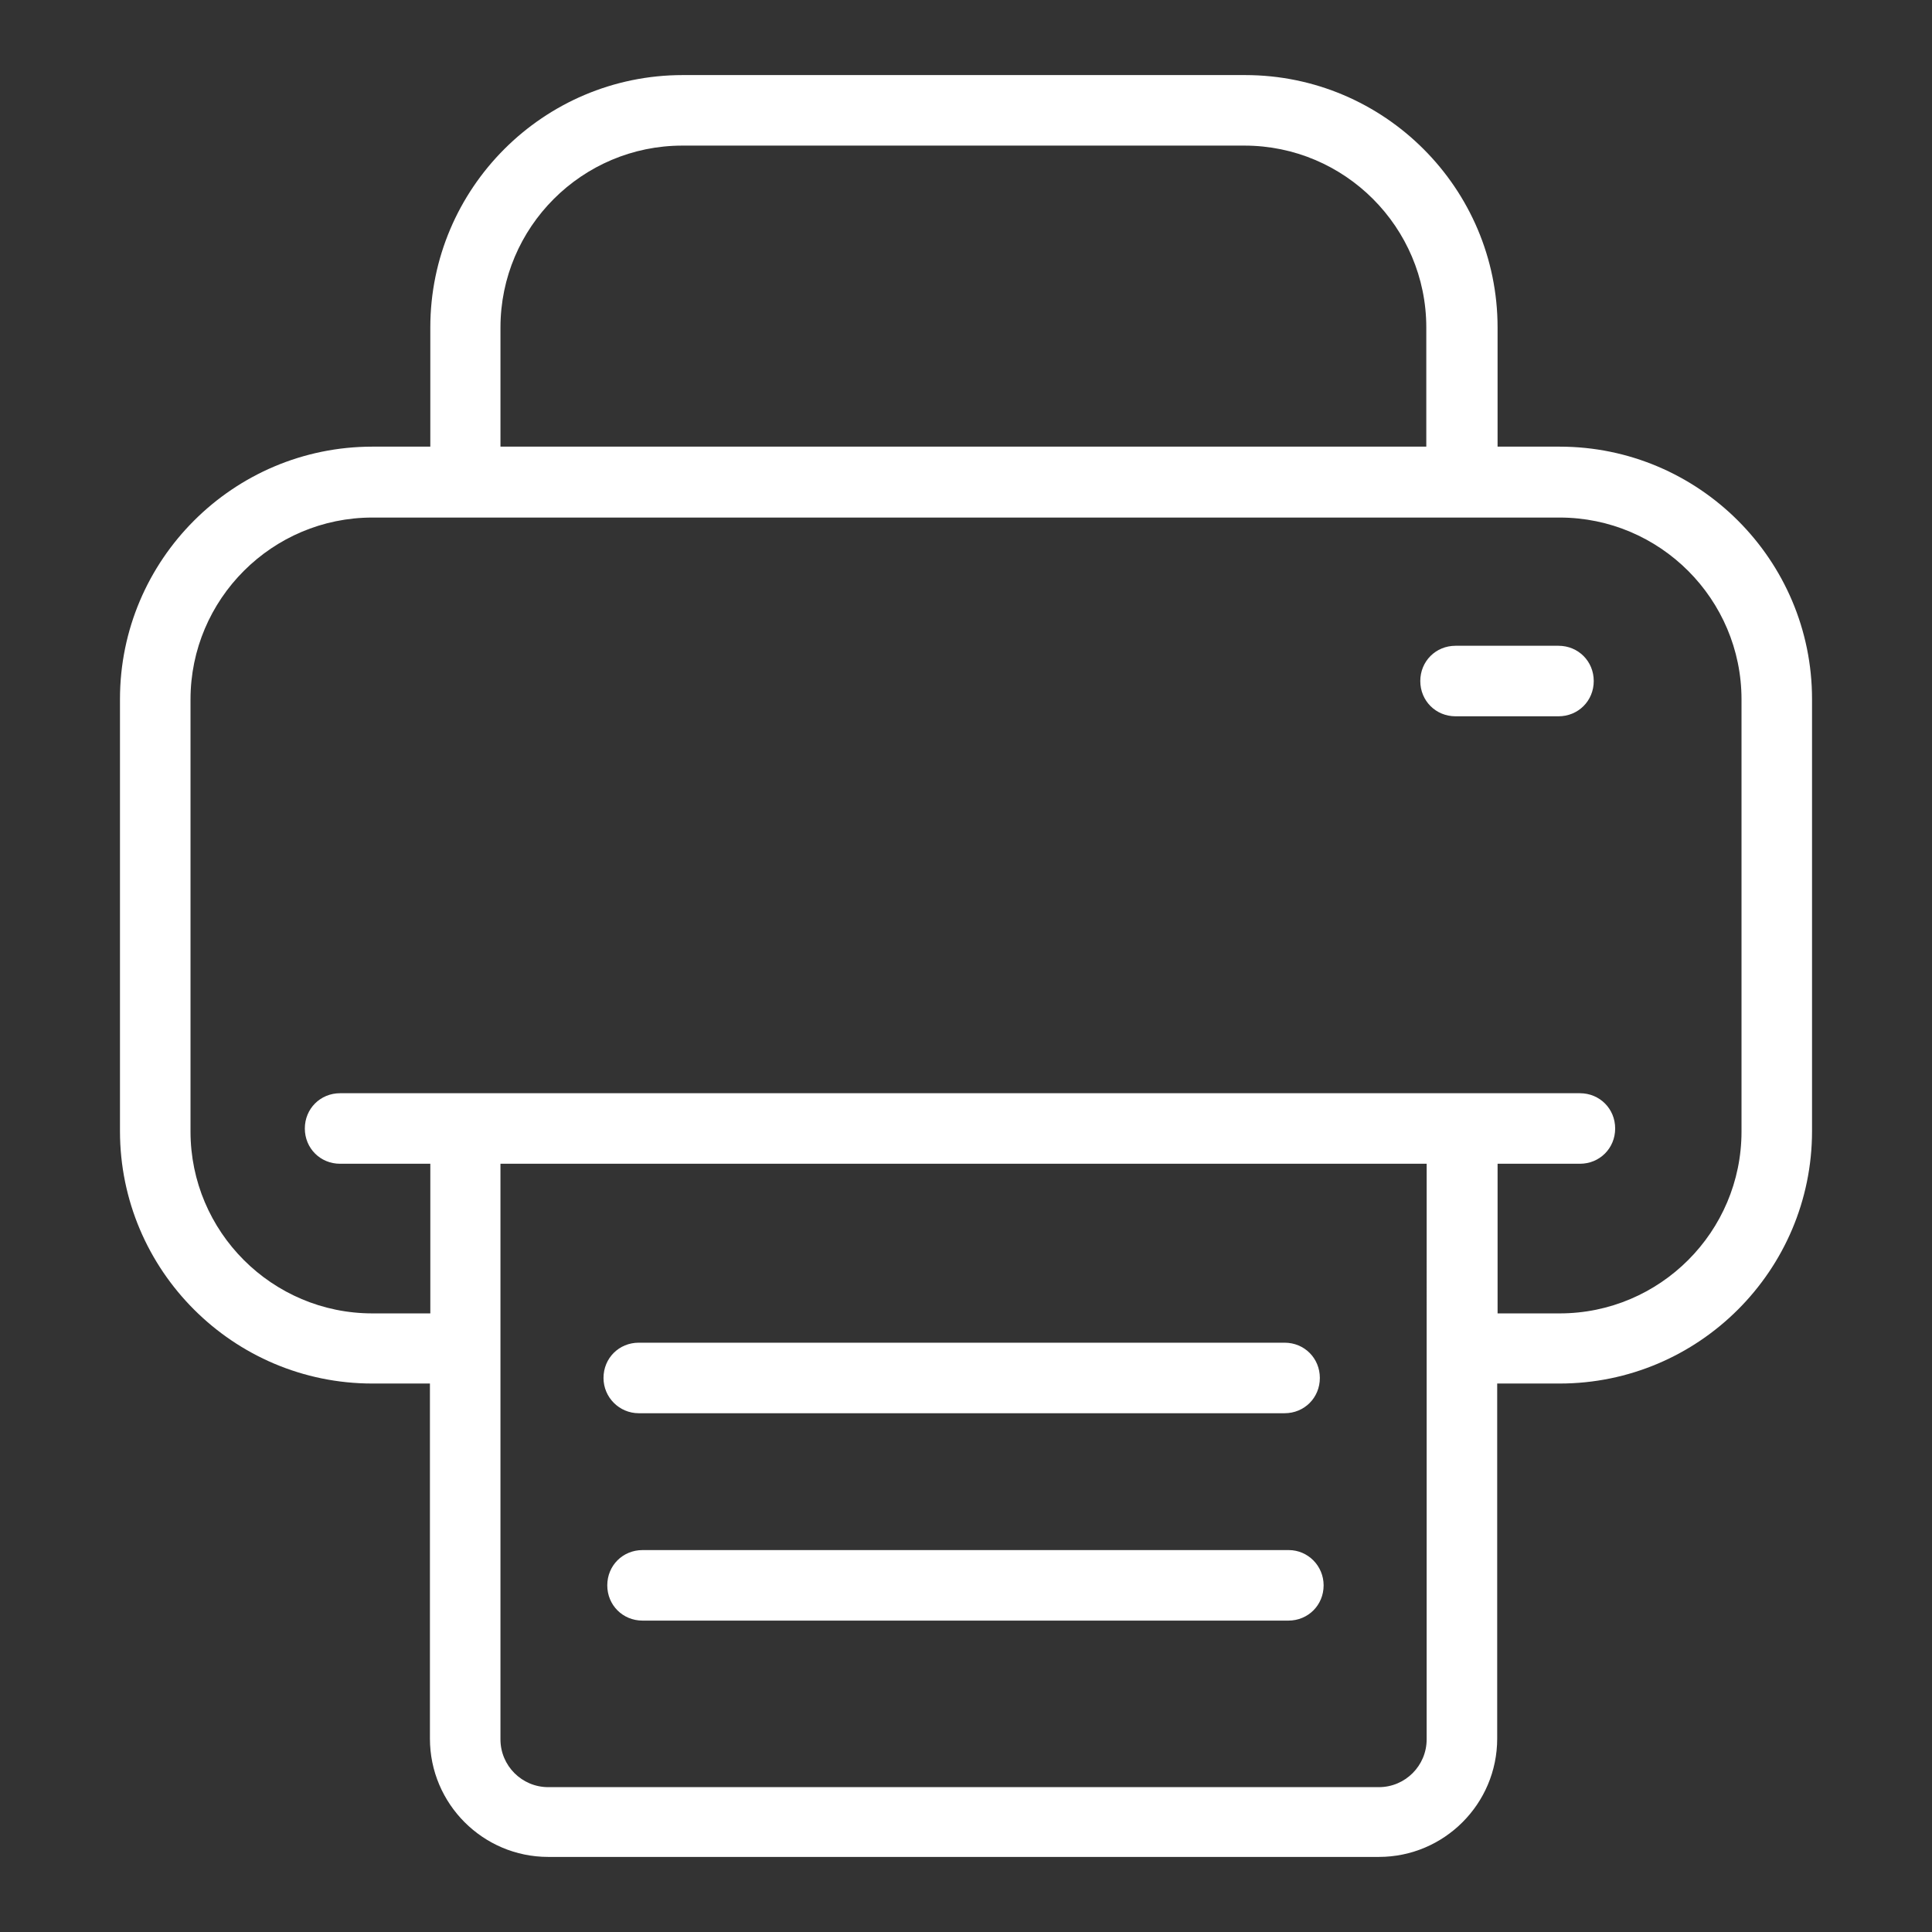 <?xml version="1.0" encoding="utf-8"?>
<!-- Generator: Adobe Illustrator 16.0.3, SVG Export Plug-In . SVG Version: 6.00 Build 0)  -->
<!DOCTYPE svg PUBLIC "-//W3C//DTD SVG 1.1//EN" "http://www.w3.org/Graphics/SVG/1.1/DTD/svg11.dtd">
<svg version="1.1" id="Layer_1" xmlns="http://www.w3.org/2000/svg" xmlns:xlink="http://www.w3.org/1999/xlink" x="0px" y="0px"
	 width="250px" height="250px" viewBox="0 0 250 250" fill="#ffffff" enable-background="new 0 0 250 250" xml:space="preserve">
<rect x="0" y="0" width="250" height="250" fill="#333333" stroke="none"/>
<g>
	<path fill="#ffffff" d="M201.813,57.796h-8.027V42.378c0-18.011-14.652-32.663-32.662-32.663H88.345
		c-18.01,0-32.663,14.652-32.663,32.663v15.418h-7.494c-18.01,0-32.663,14.653-32.663,32.663v55.908
		c0,18.01,14.653,32.662,32.663,32.662h7.445v45.947c0,8.441,6.866,15.309,15.307,15.309h107.489
		c8.439,0,15.307-6.867,15.307-15.309v-45.947h8.078c18.01,0,32.662-14.652,32.662-32.662V90.459
		C234.476,72.45,219.823,57.796,201.813,57.796z M64.76,42.378c0-12.979,10.559-23.537,23.537-23.537h72.728
		c12.979,0,23.537,10.559,23.537,23.537v15.418H64.76V42.378z M184.608,225.074c0,3.408-2.771,6.182-6.18,6.182H70.94
		c-3.408,0-6.181-2.773-6.181-6.182V150.59H184.61L184.608,225.074z M225.351,146.416c0,12.979-10.559,23.537-23.537,23.537h-8.027
		V150.59h10.652c2.559,0,4.563-2.006,4.563-4.564s-2.005-4.563-4.563-4.563H44.008c-2.559,0-4.563,2.004-4.563,4.563
		s2.005,4.564,4.563,4.564h11.675v19.363h-7.494c-12.979,0-23.537-10.559-23.537-23.537V90.507
		c0-12.978,10.559-23.536,23.537-23.536h153.625c12.979,0,23.537,10.559,23.537,23.536V146.416z"/>
	<path fill="#ffffff" d="M82.656,182.871h83.569c2.559,0,4.563-2.006,4.563-4.564s-2.005-4.563-4.563-4.563H82.656
		c-2.559,0-4.563,2.004-4.563,4.563C78.094,180.824,80.141,182.871,82.656,182.871z"/>
	<path fill="#ffffff" d="M166.763,200.58H83.144c-2.559,0-4.563,2.004-4.563,4.563s2.004,4.563,4.563,4.563h83.569
		c2.559,0,4.563-2.004,4.563-4.563C171.276,202.627,169.251,200.58,166.763,200.58z"/>
	<path fill="#ffffff" d="M201.667,83.563h-13.318c-2.56,0-4.564,2.004-4.564,4.563s2.005,4.563,4.564,4.563h13.318
		c2.559,0,4.563-2.004,4.563-4.563S204.226,83.563,201.667,83.563z"/>
</g>
</svg>
